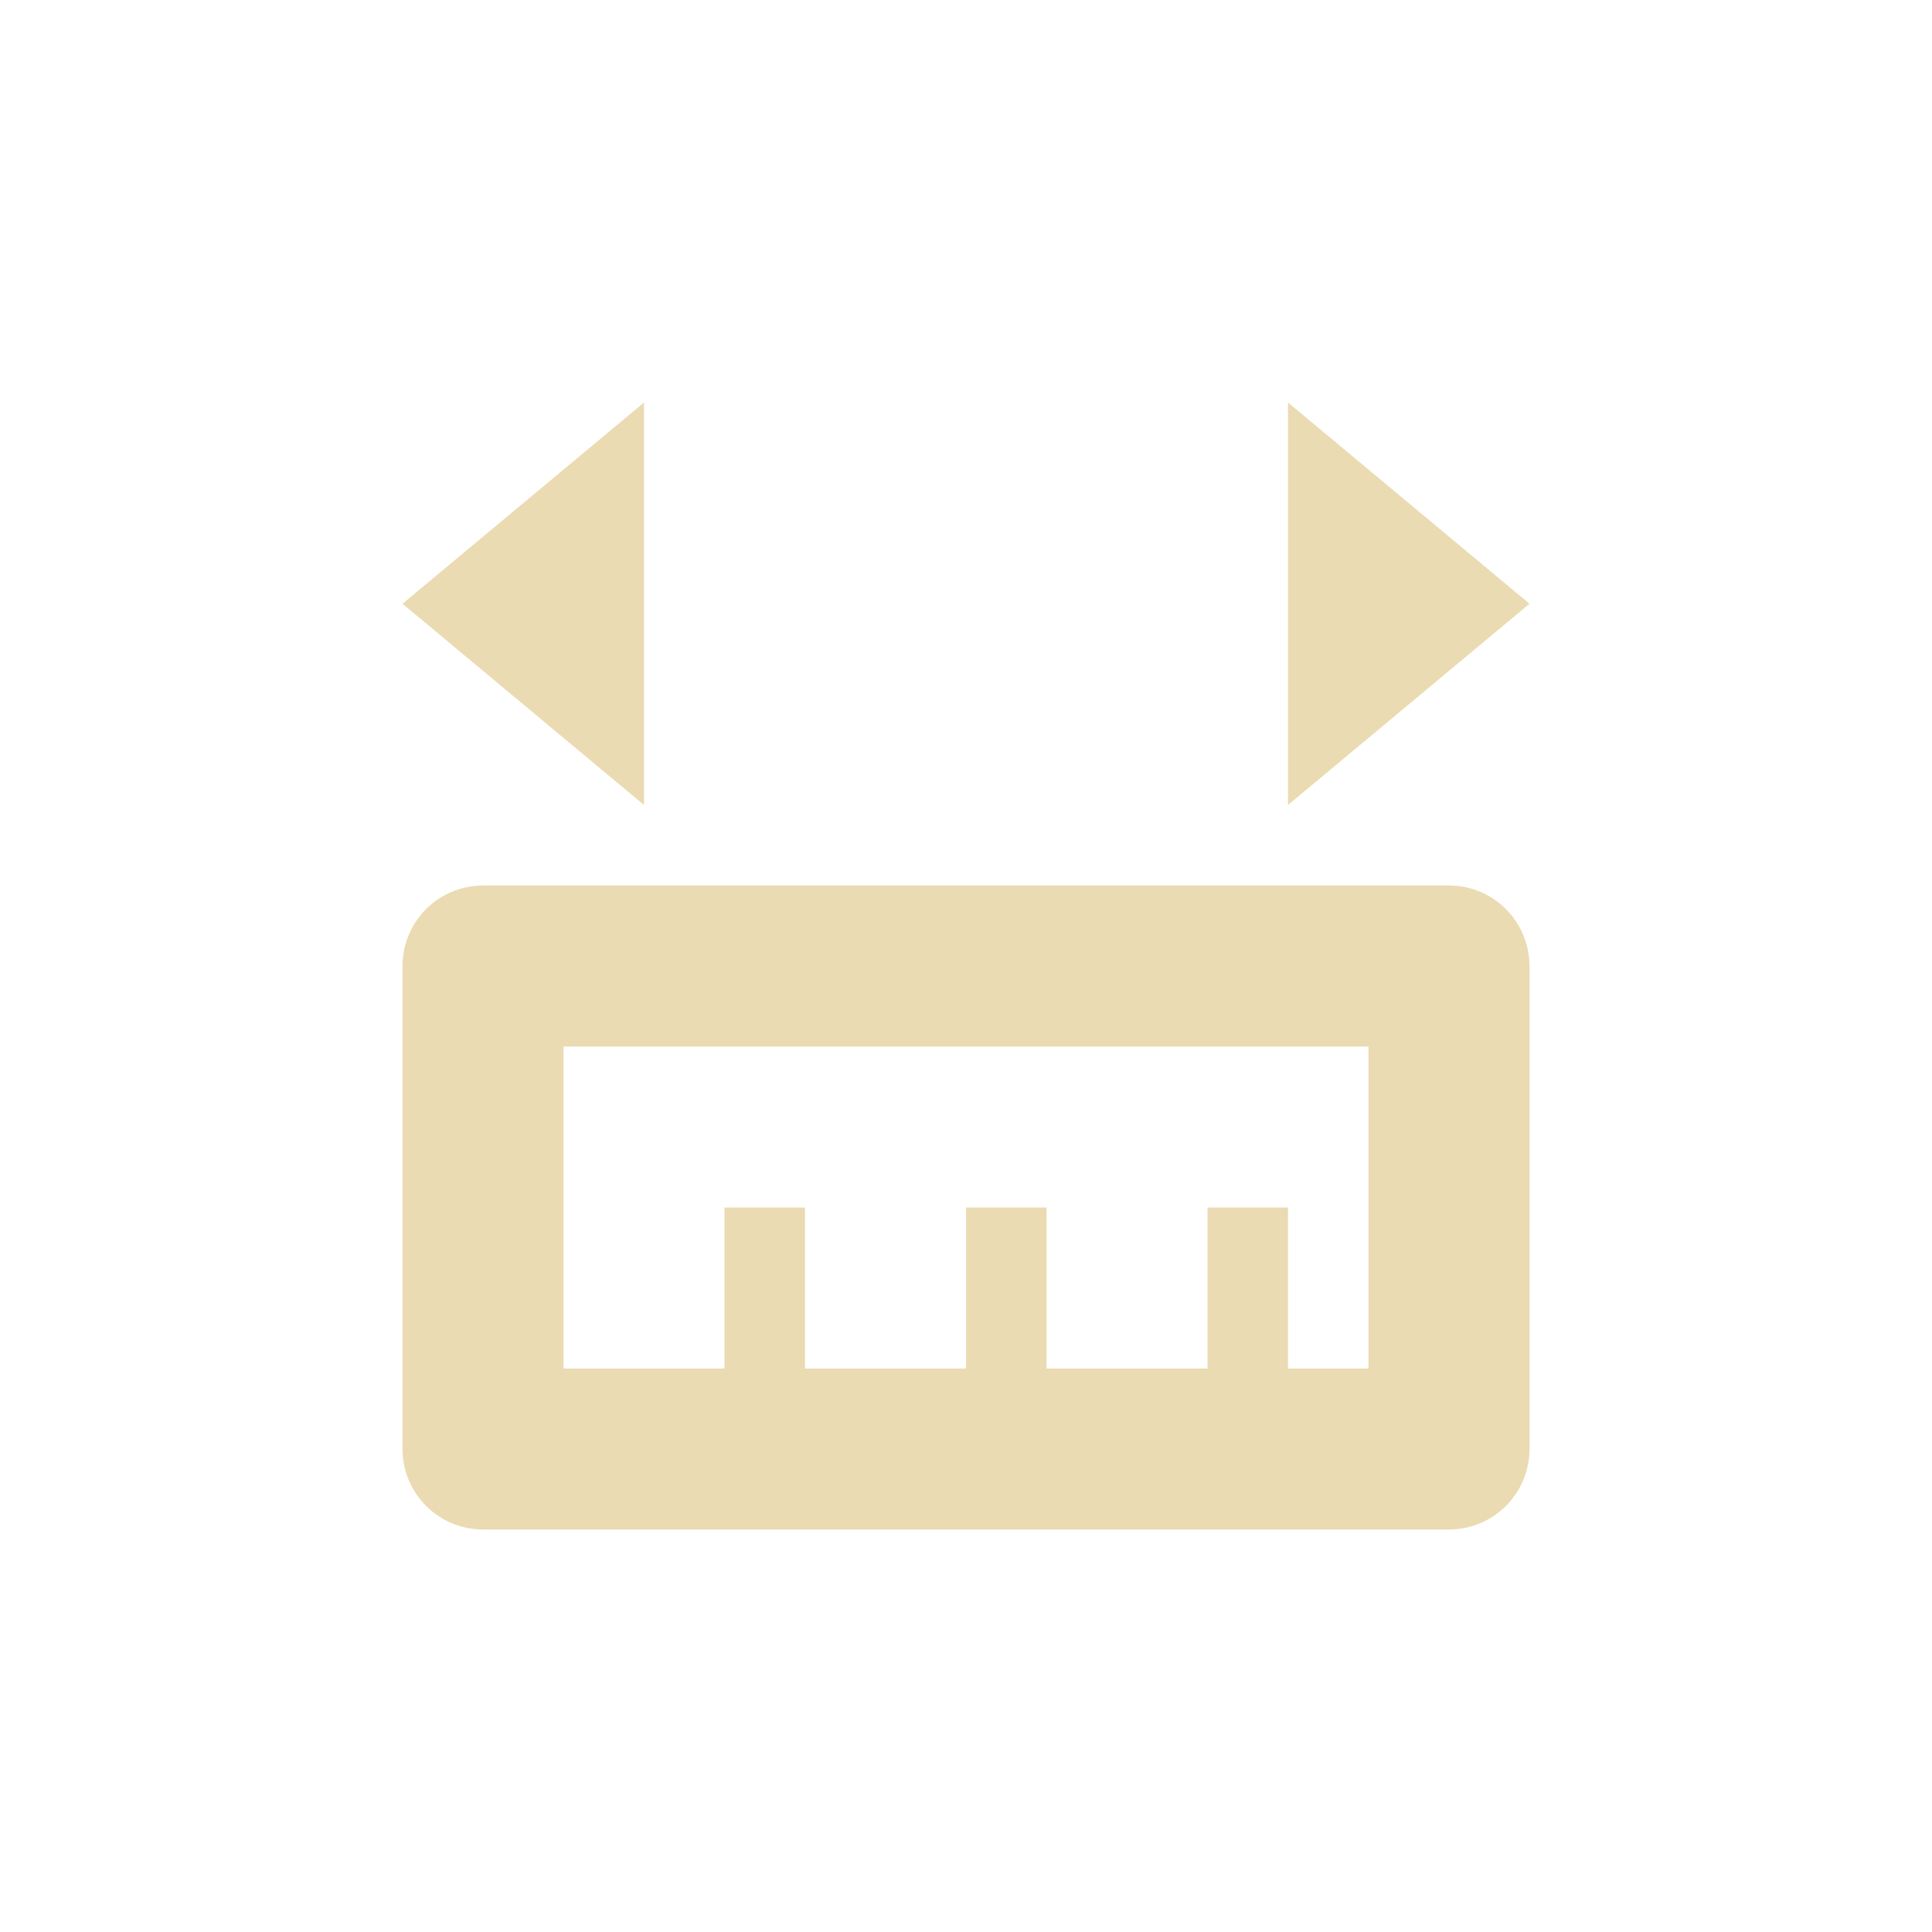 <svg width="24" height="24" version="1.1" viewBox="0 0 24 24" xmlns="http://www.w3.org/2000/svg">
  <defs>
    <style type="text/css">.ColorScheme-Text { color:#ebdbb2; } .ColorScheme-Highlight { color:#458588; }</style>
  </defs>
  <path class="ColorScheme-Text" d="m18 19c0.552-1e-4 1-0.448 1-1v-6c-1e-4 -0.552-0.448-1-1-1h-12c-0.552 1e-4 -1 0.448-1 1v6c0 0.552 0.448 1 1 1zm-1-2h-1v-2h-1v2h-2v-2h-1v2h-2v-2h-1v2h-2v-4h10zm-1-7 3-2.5-3-2.5zm-8 0v-5l-3 2.5z" fill="currentColor"/>
</svg>
